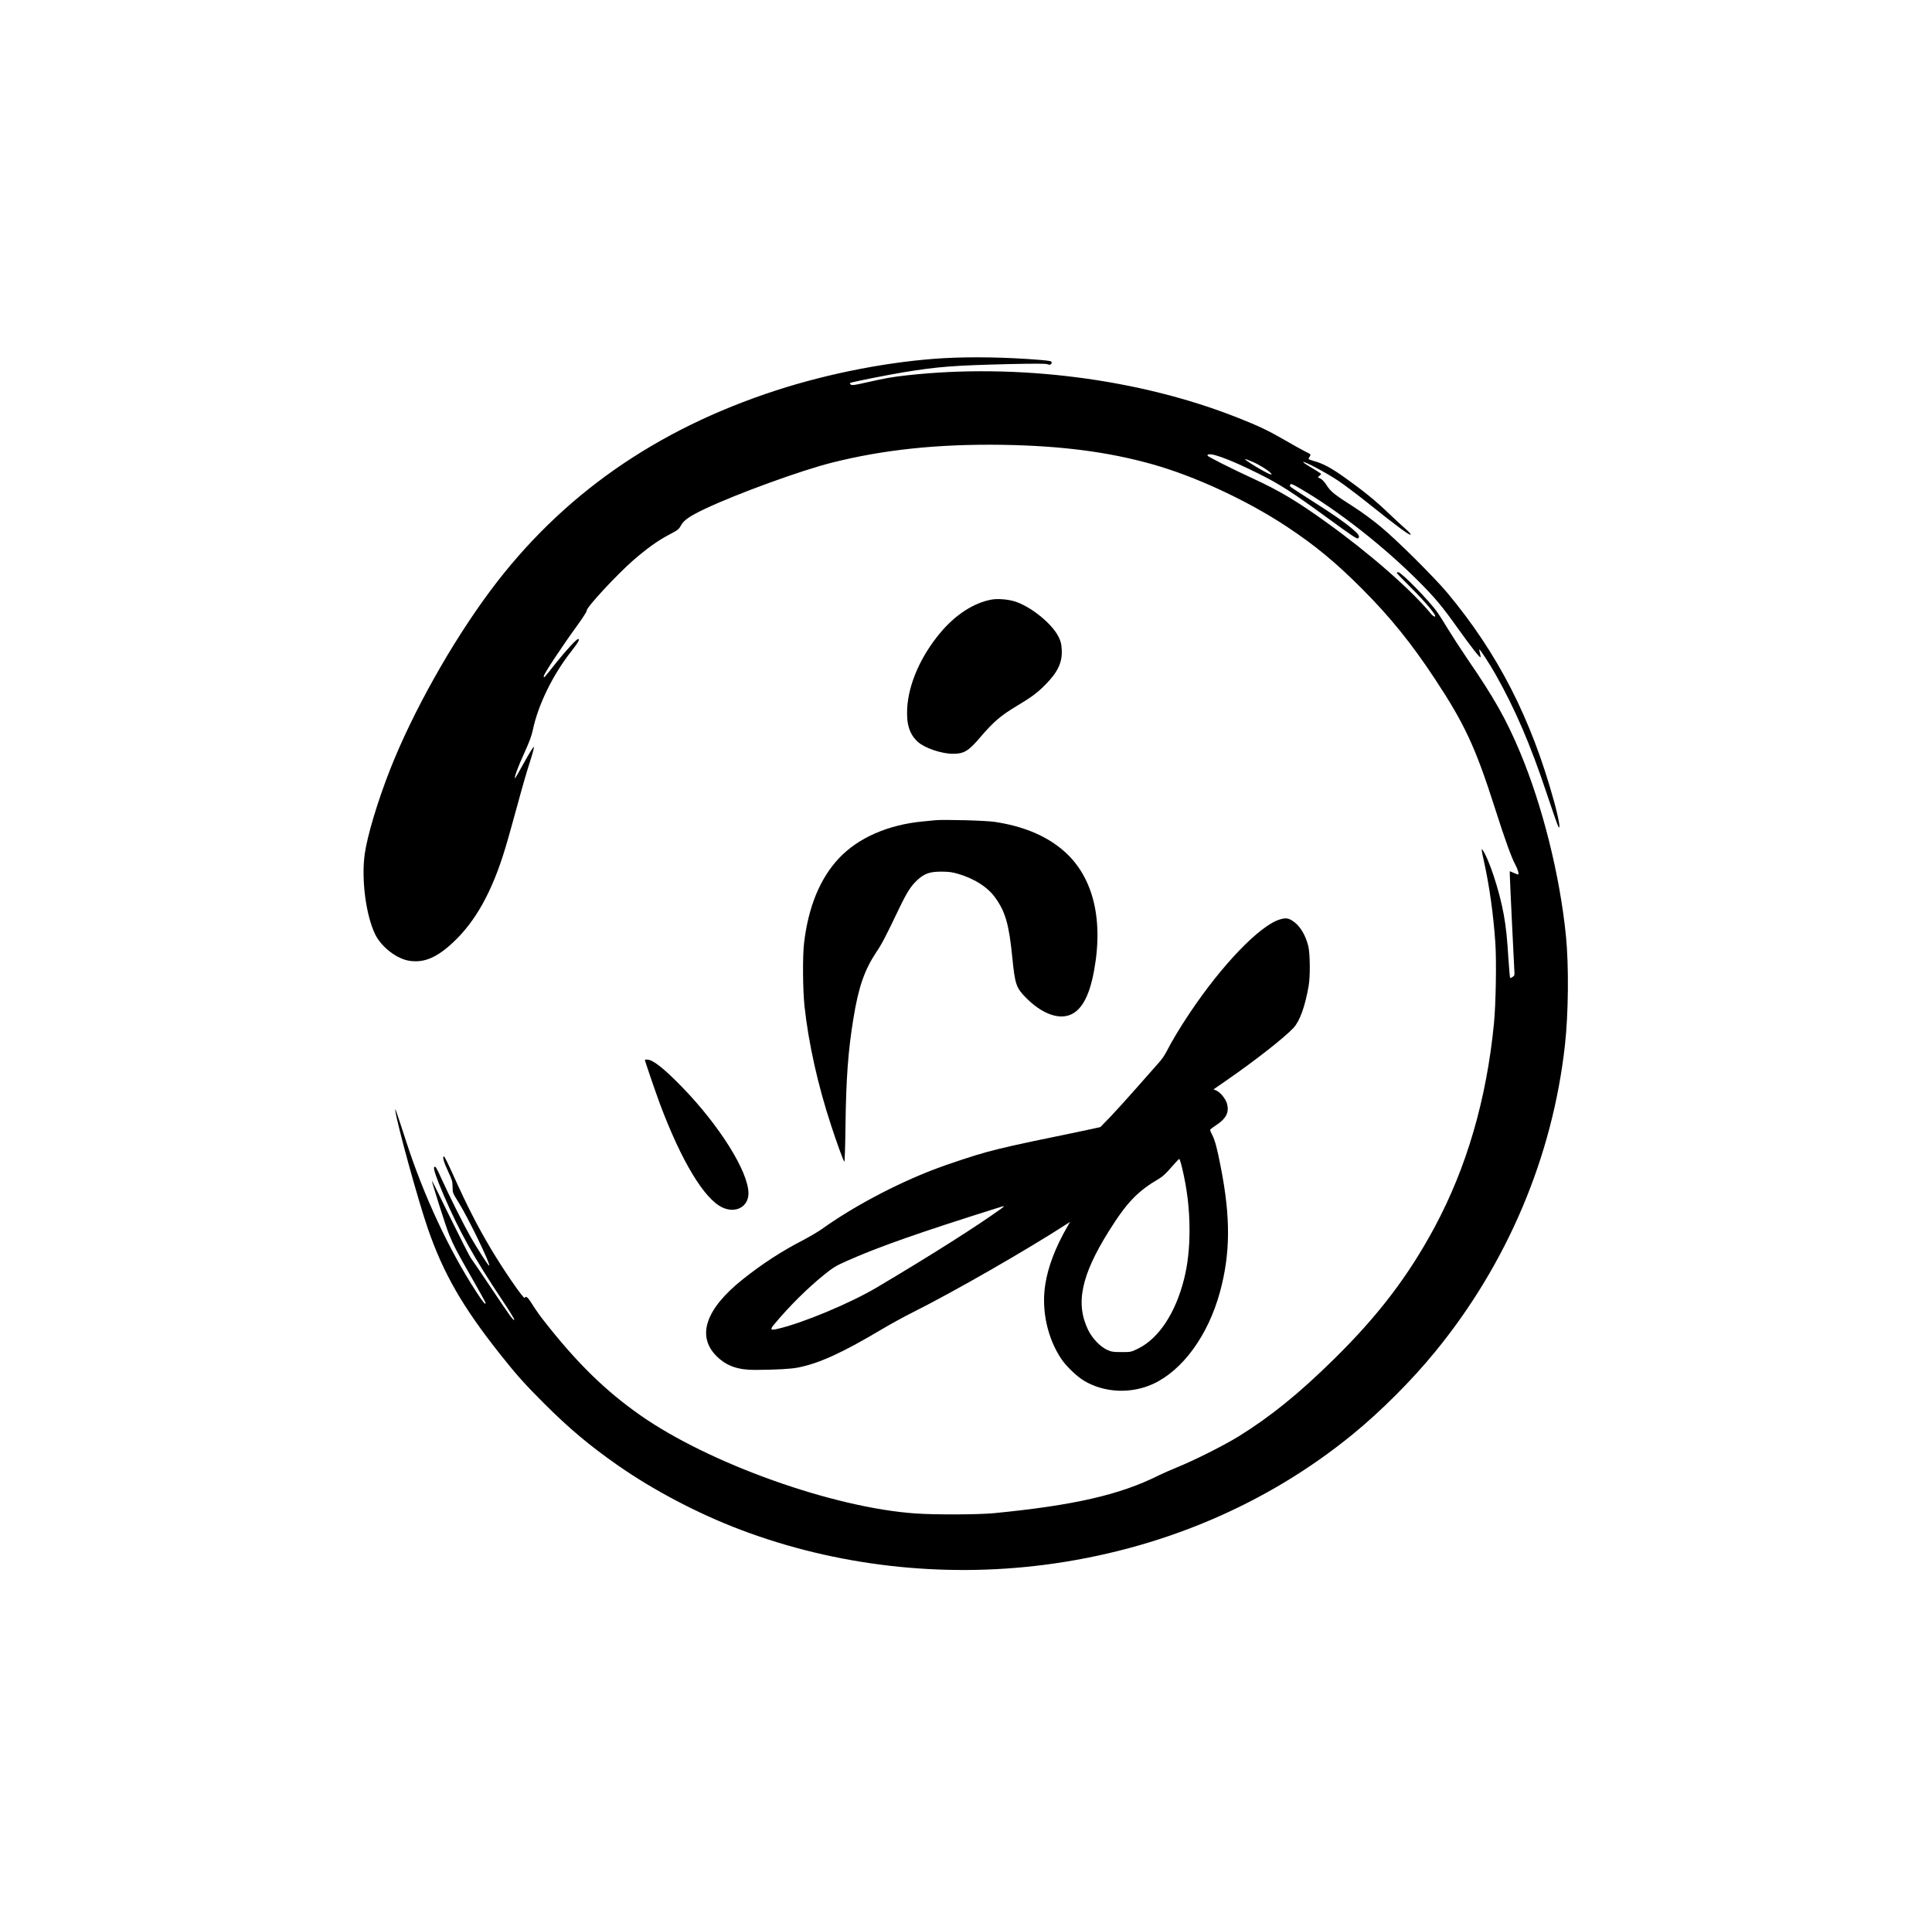 <?xml version="1.0" standalone="no"?>
<!DOCTYPE svg PUBLIC "-//W3C//DTD SVG 20010904//EN"
 "http://www.w3.org/TR/2001/REC-SVG-20010904/DTD/svg10.dtd">
<svg version="1.0" xmlns="http://www.w3.org/2000/svg"
 width="2256pt" height="2250pt" viewBox="0 0 2256 2250"
 preserveAspectRatio="xMidYMid meet">

<g transform="translate(0,2250) scale(0.1,-0.1)"
fill="#000000" stroke="none">
<path d="M11025 18319 c-621 -36 -1338 -174 -1960 -376 -1408 -457 -2511
-1229 -3338 -2338 -452 -606 -910 -1422 -1173 -2092 -145 -369 -265 -769 -295
-983 -41 -294 13 -712 121 -936 74 -152 256 -292 408 -312 168 -23 315 40 505
218 261 244 454 592 605 1091 28 90 91 317 142 503 50 187 116 416 147 509 31
95 52 172 47 177 -5 5 -54 -74 -113 -181 -57 -104 -106 -188 -108 -186 -10 11
38 141 108 293 59 130 86 201 101 272 61 291 230 638 442 909 88 112 111 153
87 153 -19 0 -145 -137 -259 -280 -146 -184 -142 -180 -142 -153 0 24 207 338
385 583 70 96 118 172 117 183 -6 34 352 420 545 588 160 138 281 225 409 293
111 58 121 66 147 114 32 60 105 109 278 191 376 178 1125 450 1484 540 607
153 1248 219 1990 208 685 -11 1237 -82 1755 -228 496 -140 1093 -416 1560
-723 329 -217 576 -420 885 -730 326 -327 576 -635 850 -1051 348 -527 473
-796 700 -1505 116 -365 196 -586 239 -663 30 -54 47 -117 32 -117 -2 0 -25 9
-50 20 l-46 19 0 -39 c0 -43 47 -1015 53 -1117 4 -57 3 -64 -20 -78 -14 -9
-27 -15 -29 -12 -3 3 -12 103 -20 223 -16 256 -28 368 -55 519 -50 279 -175
657 -252 760 -10 13 -5 -27 19 -130 65 -290 113 -633 135 -960 15 -216 6 -724
-16 -945 -87 -886 -319 -1680 -692 -2375 -310 -576 -661 -1036 -1179 -1545
-409 -402 -738 -668 -1109 -898 -171 -106 -528 -285 -720 -362 -71 -29 -169
-72 -216 -95 -448 -225 -986 -349 -1918 -440 -180 -18 -686 -20 -916 -4 -965
65 -2420 585 -3224 1151 -387 272 -705 579 -1060 1023 -108 135 -134 171 -215
298 -35 55 -60 71 -68 45 -8 -24 -246 321 -395 572 -162 273 -276 497 -448
878 -50 112 -95 203 -101 202 -20 -3 -3 -65 47 -172 48 -103 53 -119 54 -183
0 -70 1 -72 72 -186 117 -187 391 -758 353 -734 -16 10 -136 198 -216 337 -79
139 -242 464 -339 678 -62 137 -70 149 -85 134 -13 -13 27 -130 110 -324 180
-420 354 -733 688 -1233 80 -119 142 -221 138 -225 -12 -11 -42 31 -268 368
-116 173 -223 331 -238 350 -15 19 -123 232 -241 472 -117 241 -214 436 -216
435 -5 -6 168 -551 202 -632 54 -130 102 -222 271 -516 85 -148 154 -273 154
-279 0 -28 -26 2 -108 128 -318 488 -613 1120 -819 1756 -116 357 -133 406
-127 361 23 -166 265 -1044 379 -1375 183 -529 406 -917 853 -1480 186 -234
283 -342 506 -565 290 -290 530 -491 856 -719 419 -293 940 -567 1440 -756
1110 -420 2345 -562 3540 -409 1354 173 2598 700 3609 1527 328 269 683 623
956 957 845 1030 1374 2279 1519 3585 41 369 46 924 12 1270 -71 713 -276
1530 -539 2155 -160 380 -300 628 -607 1075 -80 118 -183 276 -228 350 -44 74
-103 167 -131 206 -91 130 -418 464 -453 464 -10 0 -18 -3 -18 -8 0 -4 72 -79
161 -167 179 -178 312 -338 285 -343 -9 -2 -28 11 -44 30 -236 286 -719 708
-1226 1072 -341 245 -545 367 -847 506 -267 123 -539 260 -539 272 0 52 244
-35 600 -213 243 -121 393 -218 780 -500 326 -238 368 -265 381 -252 20 20 4
47 -66 106 -100 85 -228 173 -492 341 -128 81 -235 152 -238 157 -4 5 -2 15 2
23 7 12 27 4 108 -43 444 -256 985 -680 1402 -1099 179 -180 265 -283 441
-530 168 -234 265 -358 270 -344 2 6 -1 28 -7 48 -6 21 -9 40 -7 42 7 6 118
-165 188 -288 228 -402 411 -827 599 -1393 66 -198 126 -371 135 -385 31 -55
7 89 -51 298 -267 965 -652 1717 -1241 2425 -150 180 -586 614 -778 773 -88
74 -226 175 -310 229 -231 147 -279 185 -323 256 -22 35 -52 68 -69 77 -16 8
-31 16 -33 17 -3 2 5 10 17 19 12 8 20 19 17 24 -3 4 -53 36 -112 71 -59 34
-102 64 -96 66 21 7 275 -129 408 -218 72 -48 234 -170 360 -271 323 -259 476
-371 487 -360 5 5 -19 34 -64 72 -40 35 -113 103 -163 150 -182 176 -323 290
-575 468 -134 94 -233 145 -324 169 -37 10 -66 21 -66 26 0 4 7 18 15 30 14
22 13 24 -53 56 -37 18 -141 76 -232 129 -197 114 -309 168 -558 266 -1145
454 -2575 637 -3857 495 -182 -20 -243 -31 -502 -89 -119 -27 -146 -30 -159
-19 -12 10 -13 14 -2 20 18 10 430 92 618 123 400 66 585 80 1243 96 272 6
416 6 434 -1 33 -12 53 -5 53 19 0 17 -14 20 -142 31 -377 31 -797 38 -1113
20z m3605 -1212 c77 -34 185 -101 210 -132 14 -16 13 -17 -10 -11 -51 15 -316
176 -290 176 8 0 49 -15 90 -33z"/>
<path d="M11578 15500 c-206 -37 -421 -176 -596 -385 -232 -276 -375 -604
-389 -890 -9 -185 29 -300 127 -388 78 -70 275 -137 406 -137 133 0 183 31
325 198 152 177 235 248 423 361 171 102 241 154 336 251 143 145 196 258 188
406 -4 67 -10 94 -37 149 -77 156 -328 358 -516 415 -80 24 -198 33 -267 20z"/>
<path d="M10920 12924 c-19 -2 -84 -9 -145 -14 -406 -39 -754 -191 -978 -429
-221 -235 -358 -567 -408 -991 -18 -152 -15 -542 5 -735 47 -435 157 -929 313
-1400 66 -202 141 -407 152 -418 5 -5 11 189 14 430 7 546 31 871 93 1247 59
362 129 563 266 769 66 98 105 172 261 498 97 203 143 275 221 347 83 75 144
96 281 96 90 -1 127 -6 200 -28 189 -57 341 -155 428 -278 118 -166 159 -311
197 -690 32 -321 45 -360 161 -477 169 -171 352 -248 491 -207 148 43 246 211
303 522 116 628 -21 1135 -388 1429 -199 160 -454 262 -773 310 -103 16 -602
29 -694 19z"/>
<path d="M14942 11765 c-235 -73 -676 -532 -1052 -1095 -109 -163 -211 -333
-266 -442 -20 -40 -59 -98 -87 -128 -27 -30 -142 -161 -256 -290 -113 -129
-257 -287 -319 -352 l-113 -116 -72 -16 c-40 -9 -236 -51 -437 -92 -445 -91
-631 -133 -820 -184 -149 -40 -456 -142 -615 -203 -459 -177 -942 -434 -1310
-697 -44 -31 -145 -90 -225 -132 -245 -127 -466 -270 -695 -452 -439 -349
-546 -669 -301 -905 115 -110 246 -155 446 -154 256 2 417 11 500 28 247 49
516 172 975 445 99 59 263 149 365 200 478 239 1335 731 1809 1038 l26 17 -26
-45 c-145 -251 -232 -479 -264 -690 -46 -297 26 -623 188 -865 58 -86 182
-205 266 -255 237 -141 549 -155 807 -36 345 160 641 566 779 1071 123 450
126 872 9 1465 -41 211 -66 306 -99 371 -14 26 -25 52 -25 57 0 6 29 29 65 52
120 79 158 147 135 247 -13 59 -79 142 -130 163 l-30 12 153 106 c336 232 682
504 783 614 73 81 133 247 175 488 20 111 17 378 -4 464 -34 137 -101 244
-186 297 -49 32 -83 35 -149 14z m-1138 -2902 c59 -249 86 -474 86 -727 0
-212 -21 -399 -64 -570 -100 -396 -294 -690 -534 -809 -85 -42 -86 -42 -196
-42 -100 0 -117 3 -170 27 -81 38 -171 133 -218 228 -153 310 -84 640 242
1160 210 335 335 464 590 613 36 21 83 65 138 130 46 53 88 97 92 97 5 0 20
-48 34 -107z m-2111 -472 c-284 -205 -821 -546 -1459 -924 -310 -183 -858
-412 -1150 -480 -88 -21 -96 -10 -43 53 180 215 388 421 580 576 112 90 139
106 279 168 369 163 822 322 1735 610 102 32 106 32 58 -3z"/>
<path d="M7530 10127 c0 -13 124 -374 177 -517 249 -664 517 -1109 729 -1207
156 -72 304 9 304 166 -1 253 -341 795 -780 1245 -215 220 -338 316 -405 316
-14 0 -25 -1 -25 -3z"/>
</g>
</svg>
